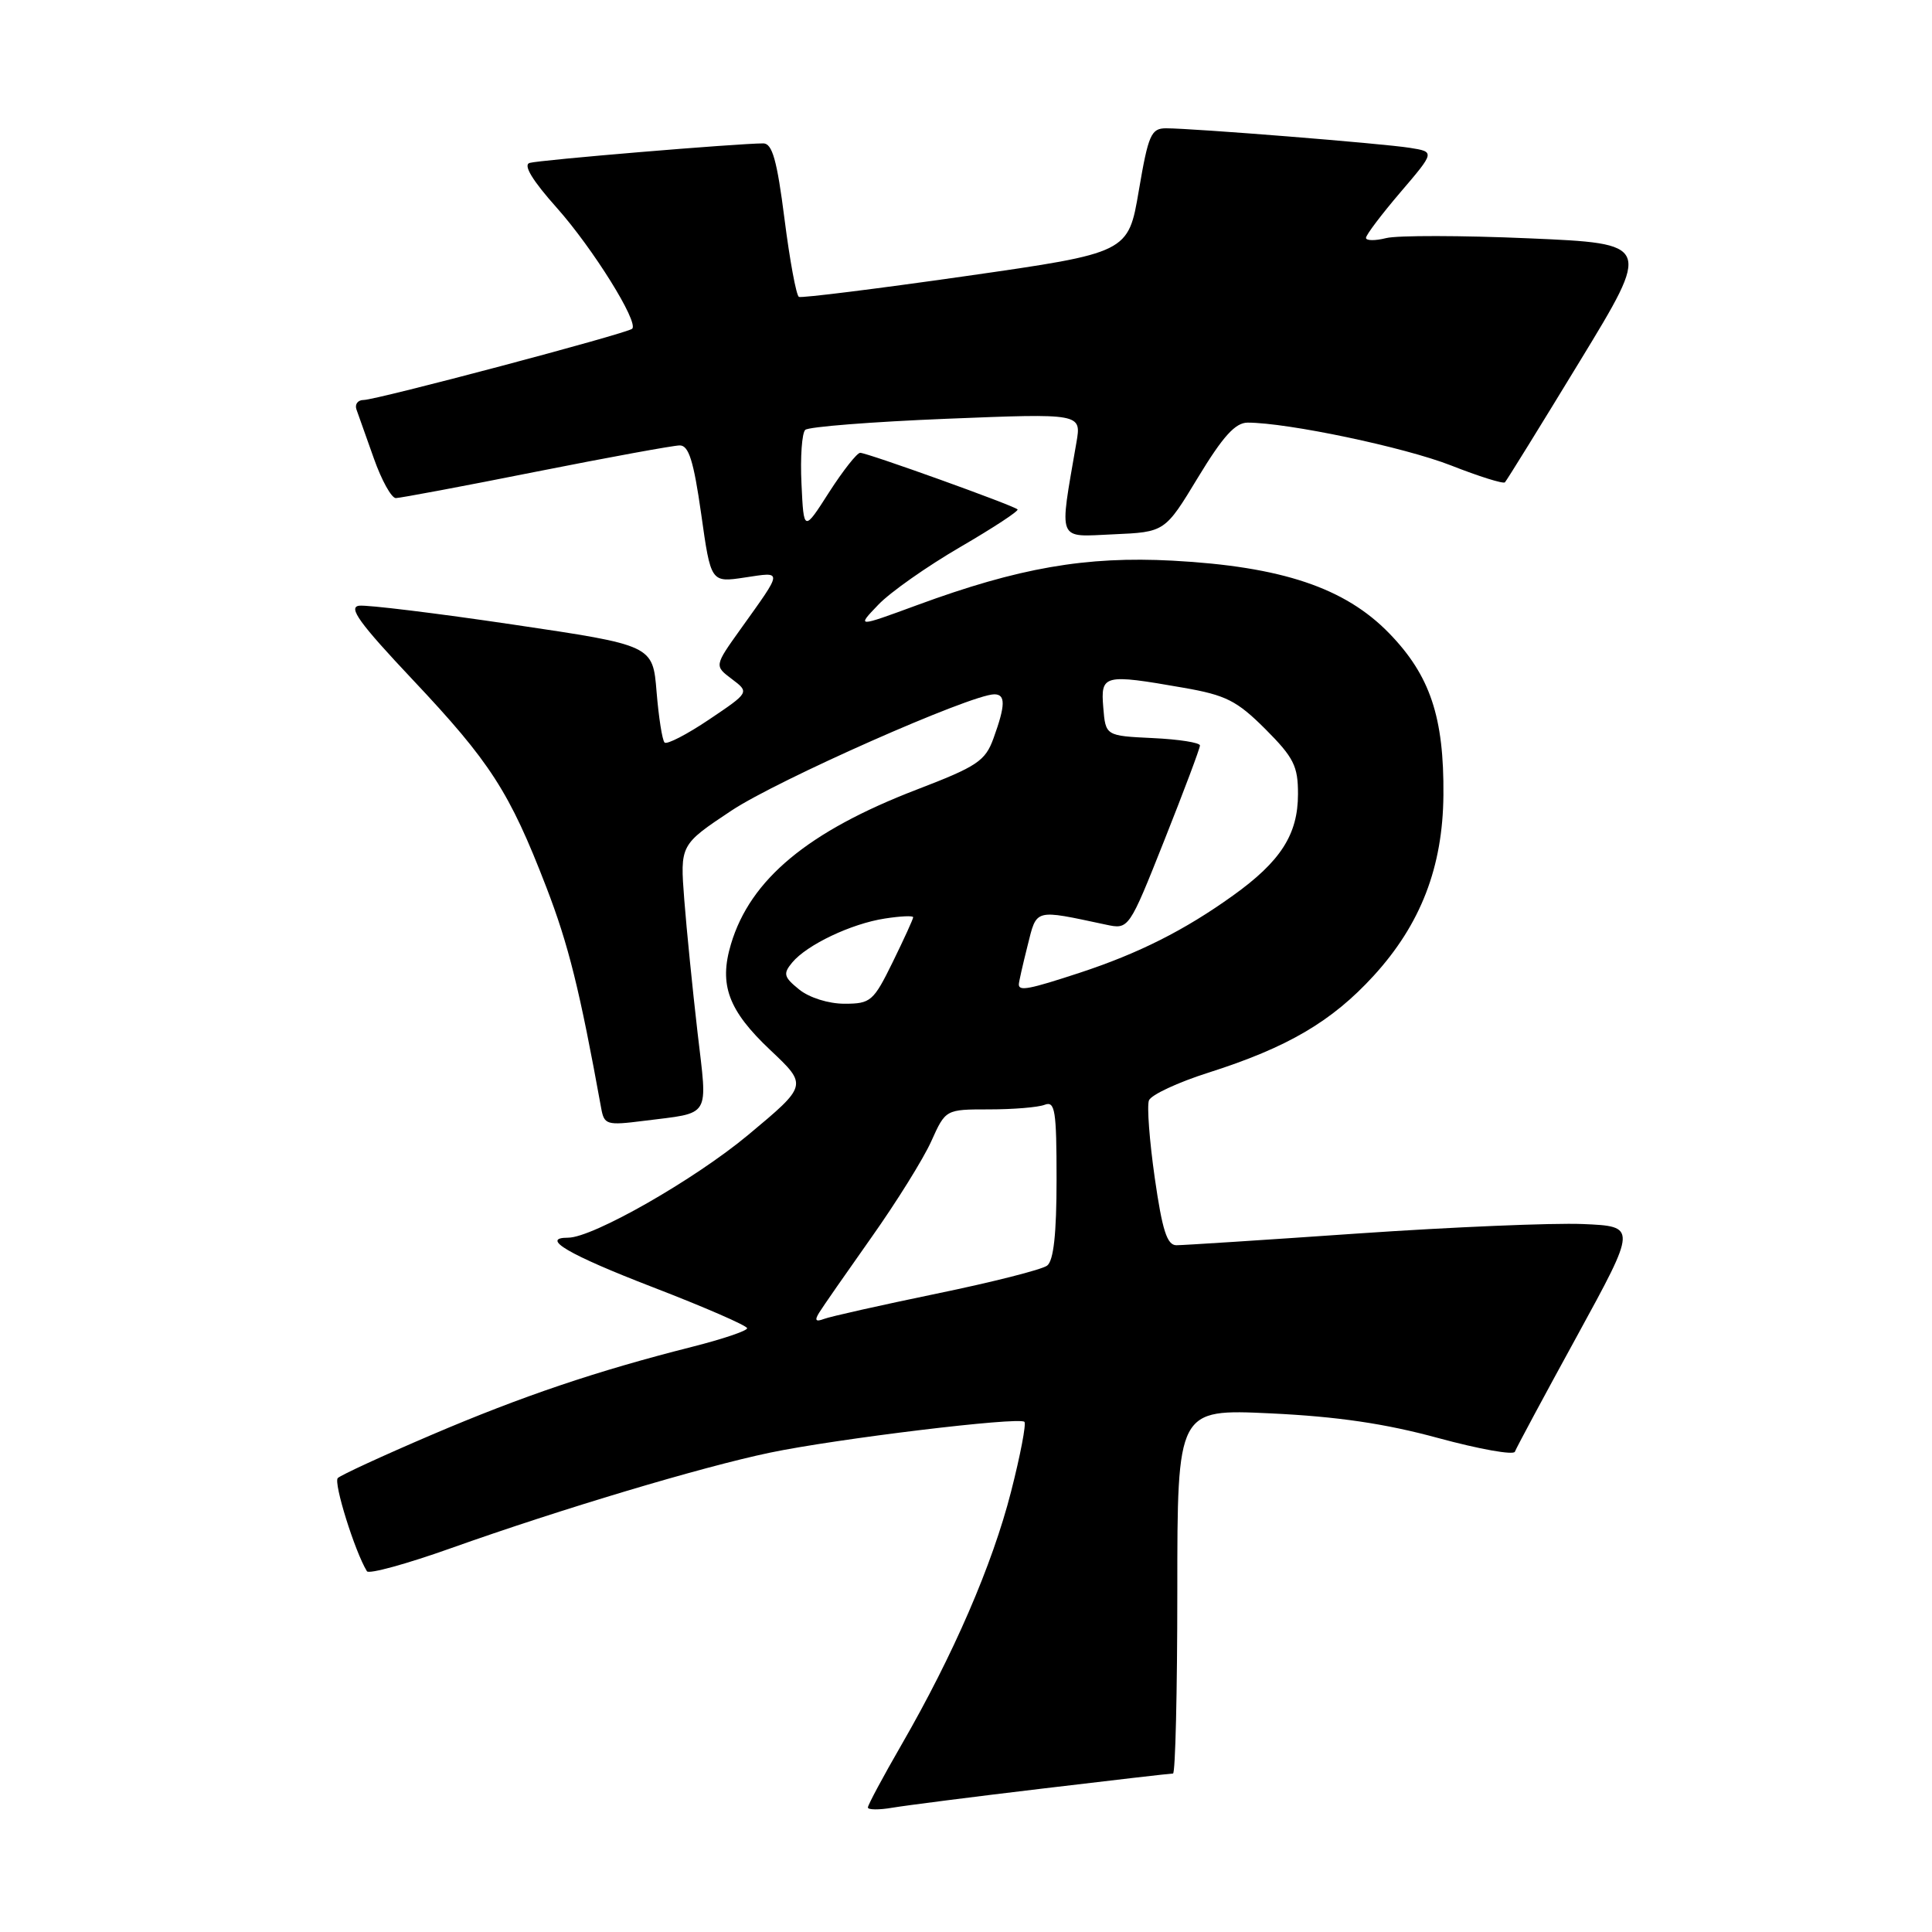 <?xml version="1.0" encoding="UTF-8" standalone="no"?>
<!DOCTYPE svg PUBLIC "-//W3C//DTD SVG 1.1//EN" "http://www.w3.org/Graphics/SVG/1.1/DTD/svg11.dtd" >
<svg xmlns="http://www.w3.org/2000/svg" xmlns:xlink="http://www.w3.org/1999/xlink" version="1.1" viewBox="0 0 256 256">
 <g >
 <path fill="currentColor"
d=" M 138.18 236.99 C 147.35 235.89 155.11 235.00 155.43 235.00 C 155.74 235.00 156.00 224.13 156.00 210.85 C 156.00 186.70 156.00 186.70 168.37 187.28 C 177.19 187.70 183.55 188.63 190.58 190.55 C 195.99 192.02 200.56 192.84 200.73 192.36 C 200.90 191.89 204.61 184.97 208.98 177.00 C 216.91 162.50 216.91 162.50 209.71 162.19 C 205.74 162.03 192.37 162.59 179.99 163.44 C 167.61 164.30 156.76 165.00 155.88 165.00 C 154.64 165.00 154.01 163.04 153.01 156.07 C 152.31 151.16 151.96 146.54 152.24 145.81 C 152.53 145.07 156.07 143.42 160.13 142.13 C 170.62 138.79 176.47 135.36 182.02 129.29 C 188.25 122.47 191.18 114.90 191.26 105.36 C 191.35 95.03 189.50 89.50 184.07 83.91 C 178.21 77.88 169.84 75.07 155.37 74.29 C 143.88 73.68 134.97 75.23 121.50 80.19 C 113.50 83.13 113.50 83.13 116.38 80.13 C 117.96 78.47 122.85 75.04 127.23 72.49 C 131.61 69.94 135.03 67.70 134.83 67.50 C 134.31 66.97 114.91 60.00 113.98 60.00 C 113.56 60.00 111.70 62.36 109.85 65.24 C 106.50 70.48 106.50 70.48 106.20 64.09 C 106.03 60.58 106.26 57.37 106.70 56.96 C 107.14 56.55 115.55 55.89 125.40 55.49 C 143.30 54.77 143.30 54.77 142.63 58.64 C 140.33 72.02 139.97 71.13 147.54 70.80 C 154.36 70.50 154.36 70.50 158.75 63.25 C 162.05 57.81 163.69 56.00 165.32 56.00 C 170.66 56.01 186.10 59.26 192.26 61.67 C 195.97 63.13 199.19 64.14 199.41 63.91 C 199.63 63.69 204.09 56.48 209.32 47.89 C 218.83 32.28 218.83 32.28 202.58 31.58 C 193.65 31.19 185.14 31.18 183.67 31.55 C 182.20 31.92 181.00 31.90 181.00 31.52 C 181.00 31.13 183.06 28.41 185.57 25.47 C 190.14 20.12 190.14 20.12 186.82 19.59 C 183.21 19.01 158.08 17.00 154.51 17.00 C 152.53 17.00 152.16 17.84 150.90 25.25 C 149.50 33.50 149.50 33.50 128.00 36.58 C 116.17 38.27 106.21 39.51 105.86 39.34 C 105.51 39.16 104.65 34.52 103.95 29.01 C 102.96 21.23 102.33 19.00 101.14 19.00 C 97.79 19.00 71.42 21.20 70.17 21.59 C 69.30 21.86 70.55 23.92 73.79 27.55 C 78.56 32.91 84.65 42.68 83.77 43.56 C 83.16 44.17 49.87 53.00 48.18 53.00 C 47.42 53.00 46.99 53.56 47.23 54.25 C 47.48 54.94 48.52 57.86 49.54 60.75 C 50.56 63.64 51.87 66.00 52.45 66.00 C 53.03 65.99 61.38 64.43 71.00 62.51 C 80.62 60.60 89.20 59.03 90.06 59.02 C 91.26 59.00 91.91 61.06 92.91 68.10 C 94.19 77.20 94.19 77.20 98.70 76.52 C 103.77 75.76 103.80 75.43 98.13 83.36 C 94.65 88.23 94.65 88.23 96.98 89.98 C 99.31 91.74 99.31 91.74 93.96 95.34 C 91.02 97.32 88.36 98.69 88.06 98.39 C 87.75 98.08 87.28 95.06 87.00 91.67 C 86.50 85.50 86.50 85.50 68.00 82.76 C 57.83 81.25 48.64 80.13 47.59 80.26 C 46.09 80.45 47.62 82.57 54.69 90.07 C 64.98 100.99 67.51 104.91 72.38 117.53 C 75.34 125.21 76.81 131.13 79.66 146.84 C 80.06 149.04 80.38 149.14 85.29 148.52 C 94.34 147.37 93.76 148.32 92.42 136.74 C 91.77 131.11 90.98 123.22 90.67 119.22 C 90.11 111.94 90.11 111.94 96.92 107.41 C 103.05 103.34 128.64 92.02 131.75 92.00 C 133.26 92.00 133.24 93.43 131.64 97.84 C 130.55 100.84 129.49 101.55 121.46 104.63 C 107.06 110.17 99.42 116.52 96.86 125.09 C 95.24 130.49 96.50 133.89 102.08 139.15 C 107.02 143.81 107.02 143.81 99.14 150.38 C 92.04 156.30 78.55 164.00 75.28 164.00 C 71.49 164.00 75.35 166.26 86.50 170.56 C 93.38 173.21 99.00 175.66 99.00 176.00 C 99.00 176.34 95.74 177.44 91.75 178.45 C 79.03 181.67 69.21 184.99 57.20 190.12 C 50.77 192.87 45.17 195.45 44.76 195.85 C 44.16 196.44 47.02 205.60 48.62 208.20 C 48.87 208.61 53.90 207.23 59.79 205.13 C 74.35 199.95 92.93 194.39 102.00 192.49 C 110.85 190.64 135.04 187.71 135.74 188.40 C 136.00 188.67 135.20 192.85 133.96 197.69 C 131.48 207.38 126.34 219.25 119.47 231.16 C 117.01 235.42 115.00 239.17 115.00 239.50 C 115.00 239.82 116.46 239.84 118.25 239.53 C 120.04 239.23 129.00 238.08 138.18 236.99 Z  M 108.54 173.94 C 109.01 173.17 112.13 168.69 115.45 163.99 C 118.78 159.29 122.36 153.54 123.40 151.22 C 125.30 147.00 125.30 147.00 131.07 147.00 C 134.24 147.00 137.55 146.73 138.42 146.39 C 139.80 145.86 140.00 147.12 140.00 156.27 C 140.00 163.49 139.61 167.05 138.75 167.70 C 138.06 168.23 131.46 169.90 124.08 171.42 C 116.70 172.95 109.99 174.45 109.17 174.77 C 108.08 175.18 107.91 174.96 108.54 173.94 Z  M 105.89 131.11 C 103.85 129.46 103.74 129.02 104.97 127.54 C 106.92 125.19 112.80 122.39 117.25 121.71 C 119.31 121.39 121.00 121.31 121.00 121.54 C 121.00 121.77 119.78 124.44 118.29 127.48 C 115.74 132.68 115.37 133.00 111.90 133.00 C 109.79 133.00 107.23 132.20 105.89 131.11 Z  M 135.00 130.44 C 135.00 130.14 135.52 127.84 136.15 125.34 C 137.40 120.35 136.95 120.48 146.54 122.52 C 149.58 123.17 149.58 123.17 154.29 111.32 C 156.88 104.80 159.00 99.16 159.00 98.78 C 159.00 98.40 156.19 97.96 152.75 97.80 C 146.50 97.50 146.50 97.50 146.19 93.75 C 145.83 89.38 146.23 89.28 156.82 91.13 C 162.44 92.11 163.89 92.84 167.66 96.60 C 171.43 100.38 172.00 101.51 171.99 105.22 C 171.99 110.56 169.70 114.14 163.37 118.67 C 156.96 123.27 150.88 126.33 143.06 128.90 C 136.36 131.10 135.00 131.36 135.00 130.44 Z "/>
</g>
</svg>